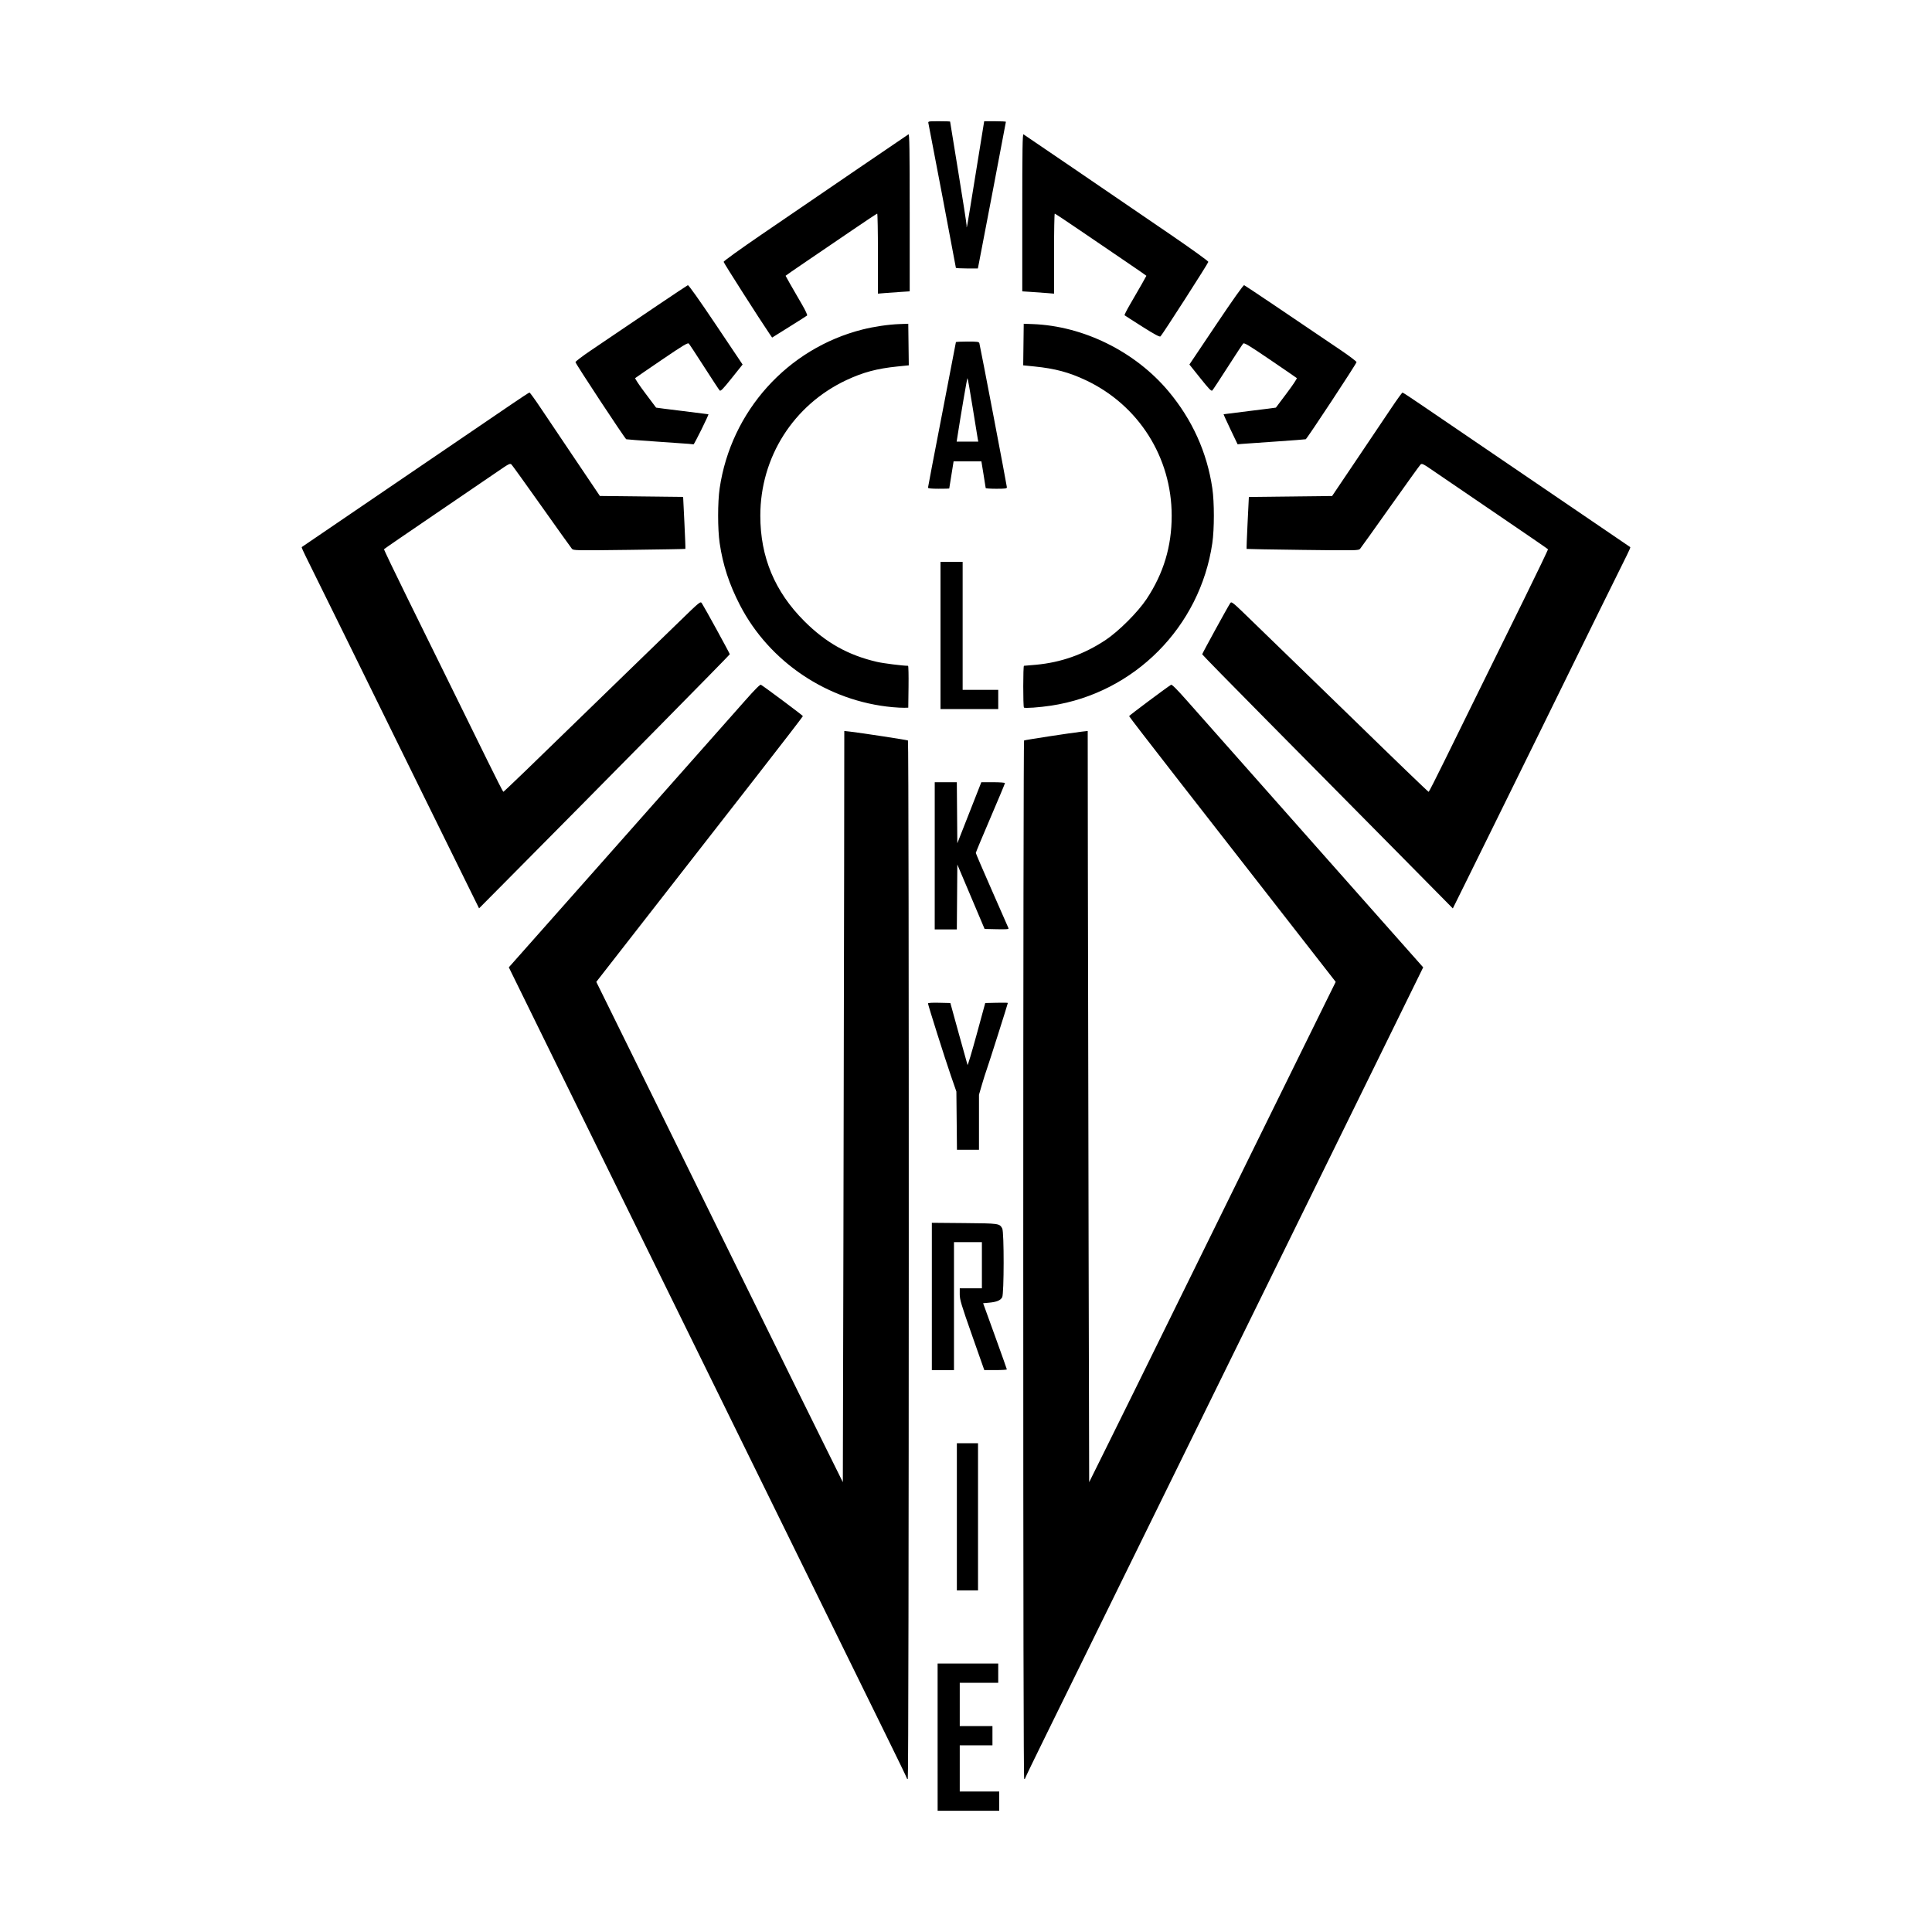 <?xml version="1.0" encoding="UTF-8" standalone="no"?>
<!-- Created with Inkscape (http://www.inkscape.org/) -->

<svg
   xmlns:dc="http://purl.org/dc/elements/1.1/"
   xmlns:cc="http://creativecommons.org/ns#"
   xmlns:rdf="http://www.w3.org/1999/02/22-rdf-syntax-ns#"
   xmlns:svg="http://www.w3.org/2000/svg"
   xmlns="http://www.w3.org/2000/svg"
   xmlns:sodipodi="http://sodipodi.sourceforge.net/DTD/sodipodi-0.dtd"
   xmlns:inkscape="http://www.inkscape.org/namespaces/inkscape"
   width="170.011mm"
   height="170.011mm"
   viewBox="0 0 170.011 170.011"
   version="1.1"
   id="svg8"
   inkscape:version="0.92.3 (2405546, 2018-03-11)"
   sodipodi:docname="Logo 03.svg">
  <defs
     id="defs2" />
  <sodipodi:namedview
     id="base"
     pagecolor="#ffffff"
     bordercolor="#666666"
     borderopacity="1.0"
     inkscape:pageopacity="0.0"
     inkscape:pageshadow="2"
     inkscape:zoom="0.35"
     inkscape:cx="-104.14182"
     inkscape:cy="320.02016"
     inkscape:document-units="mm"
     inkscape:current-layer="layer1"
     showgrid="false"
     fit-margin-top="0"
     fit-margin-left="0"
     fit-margin-right="0"
     fit-margin-bottom="0"
     inkscape:window-width="1920"
     inkscape:window-height="1057"
     inkscape:window-x="1912"
     inkscape:window-y="-8"
     inkscape:window-maximized="1" />
  <g
     inkscape:label="Layer 1"
     inkscape:groupmode="layer"
     id="layer1"
     transform="translate(-19.995,-63.495)">
    <path
       style="fill:#000000;stroke-width:0.085"
       d="m 102.502,216.36 v -6.477 h 2.667 2.667 v 0.847 0.847 h -1.693 -1.693 v 1.905 1.905 h 1.439 1.439 v 0.847 0.847 h -1.439 -1.439 v 2.032 2.032 h 1.736 1.736 v 0.847 0.847 h -2.709 -2.709 z m -2.709,3.611 c 0,-0.04 -0.843,-1.783 -1.873,-3.873 -1.03,-2.091 -2.301,-4.678 -2.825,-5.749 -0.524,-1.071 -2.067,-4.214 -3.43,-6.985 -1.363,-2.771 -2.982,-6.066 -3.599,-7.324 -0.617,-1.257 -1.703,-3.467 -2.413,-4.911 -0.71,-1.444 -1.776,-3.615 -2.37,-4.826 -0.594,-1.211 -1.699,-3.459 -2.455,-4.995 -0.756,-1.537 -1.861,-3.785 -2.455,-4.995 -1.086,-2.213 -1.612,-3.285 -6.011,-12.234 -1.316,-2.678 -2.879,-5.859 -3.473,-7.07 -0.594,-1.211 -1.764,-3.594 -2.599,-5.296 l -1.52,-3.095 1.277,-1.44 c 0.702,-0.792 2.153,-2.428 3.223,-3.636 1.07,-1.208 2.824,-3.187 3.897,-4.398 3.328,-3.754 11.025,-12.446 12.386,-13.988 0.887,-1.004 1.33,-1.447 1.404,-1.402 0.366,0.219 3.69,2.702 3.691,2.757 7.7e-4,0.037 -1.892,2.494 -4.206,5.461 -4.138,5.305 -13.293,17.048 -13.744,17.629 l -0.23,0.296 0.815,1.651 c 0.448,0.908 1.546,3.137 2.44,4.953 0.894,1.816 2.45,4.978 3.46,7.027 1.009,2.049 2.302,4.678 2.873,5.842 0.571,1.164 1.753,3.564 2.625,5.334 0.873,1.77 2.092,4.246 2.709,5.503 1.741,3.547 3.996,8.119 5.45,11.049 l 1.323,2.667 0.051,-21.209 c 0.028,-11.665 0.057,-26.538 0.064,-33.052 l 0.013,-11.843 0.529,0.059 c 0.86,0.096 4.996,0.728 5.073,0.776 0.105,0.065 0.091,91.389 -0.014,91.389 -0.047,0 -0.085,-0.033 -0.085,-0.072 z m 10.245,-45.6 c 0,-25.12 0.032,-45.692 0.071,-45.716 0.077,-0.048 4.213,-0.68 5.073,-0.776 l 0.529,-0.059 0.013,11.843 c 0.007,6.514 0.035,21.387 0.064,33.052 l 0.051,21.209 1.323,-2.667 c 1.454,-2.93 3.709,-7.502 5.45,-11.049 0.617,-1.257 1.836,-3.734 2.709,-5.503 0.873,-1.77 2.054,-4.17 2.625,-5.334 0.571,-1.164 1.864,-3.793 2.873,-5.842 1.009,-2.049 2.566,-5.211 3.46,-7.027 0.894,-1.816 1.992,-4.045 2.44,-4.953 l 0.815,-1.651 -0.23,-0.296 c -0.45,-0.58 -9.605,-12.323 -13.744,-17.629 -2.314,-2.967 -4.207,-5.424 -4.206,-5.461 0.001,-0.055 3.325,-2.537 3.691,-2.757 0.074,-0.045 0.518,0.398 1.404,1.402 1.362,1.542 9.058,10.233 12.386,13.988 1.073,1.211 2.827,3.19 3.897,4.398 1.07,1.208 2.52,2.845 3.223,3.636 l 1.277,1.44 -1.52,3.095 c -0.836,1.702 -2.006,4.085 -2.599,5.296 -0.594,1.211 -2.157,4.392 -3.473,7.07 -4.399,8.95 -4.926,10.021 -6.011,12.234 -0.594,1.211 -1.699,3.459 -2.455,4.995 -0.756,1.537 -1.861,3.785 -2.455,4.995 -0.594,1.211 -1.661,3.382 -2.37,4.826 -0.71,1.444 -1.795,3.653 -2.413,4.911 -0.617,1.257 -2.237,4.553 -3.599,7.324 -1.363,2.771 -2.906,5.914 -3.43,6.985 -0.524,1.071 -1.795,3.658 -2.825,5.749 -1.03,2.091 -1.873,3.834 -1.873,3.873 0,0.04 -0.038,0.072 -0.085,0.072 -0.056,0 -0.085,-15.281 -0.085,-45.673 z m -5.842,22.601 v -6.477 h 0.931 0.931 v 6.477 6.477 h -0.931 -0.931 z m -2.201,-19.393 v -6.481 l 2.857,0.025 c 3.072,0.027 3.1,0.031 3.339,0.479 0.166,0.309 0.16,5.737 -0.006,6.048 -0.148,0.277 -0.486,0.417 -1.153,0.478 l -0.525,0.048 1.042,2.879 c 0.573,1.583 1.043,2.907 1.046,2.942 0.002,0.035 -0.444,0.063 -0.991,0.062 l -0.995,-0.001 -1.08,-3.068 c -0.944,-2.681 -1.08,-3.135 -1.079,-3.597 l 8.8e-4,-0.529 h 0.974 0.974 v -2.032 -2.032 h -1.228 -1.228 v 5.63 5.63 h -0.974 -0.974 z m 2.185,-15.469 -0.026,-2.561 -0.484,-1.397 c -0.511,-1.473 -2.013,-6.218 -2.013,-6.358 0,-0.05 0.388,-0.073 0.984,-0.058 l 0.984,0.024 0.735,2.667 c 0.404,1.467 0.753,2.718 0.775,2.78 0.022,0.062 0.382,-1.138 0.799,-2.667 l 0.759,-2.78 0.995,-0.024 c 0.547,-0.013 0.995,-0.006 0.995,0.016 0,0.073 -1.698,5.419 -1.859,5.855 -0.087,0.236 -0.276,0.832 -0.42,1.325 l -0.261,0.896 v 2.422 2.422 h -0.969 -0.969 z m -1.931,-23.305 v -6.477 h 0.972 0.972 l 0.022,2.687 0.022,2.687 1.056,-2.687 1.056,-2.687 h 1.04 c 0.572,0 1.04,0.035 1.04,0.077 0,0.043 -0.577,1.424 -1.283,3.069 -0.706,1.646 -1.283,3.03 -1.282,3.077 8.5e-4,0.047 0.638,1.532 1.417,3.302 0.779,1.77 1.437,3.266 1.461,3.326 0.036,0.086 -0.182,0.103 -1.029,0.085 l -1.075,-0.024 -1.2,-2.835 -1.2,-2.835 -0.022,2.856 -0.022,2.856 h -0.973 -0.973 z m -41.57,1.635 c -0.81,-1.644 -2.308,-4.685 -3.33,-6.757 -1.022,-2.072 -2.305,-4.682 -2.853,-5.8 -1.629,-3.326 -6.998,-14.228 -7.577,-15.387 -0.227,-0.453 -0.396,-0.838 -0.376,-0.856 0.02,-0.017 2.799,-1.909 6.175,-4.205 8.571,-5.827 10.398,-7.071 12.211,-8.312 0.872,-0.597 1.618,-1.086 1.659,-1.086 0.041,0 0.476,0.6 0.967,1.334 0.491,0.733 1.869,2.781 3.061,4.551 l 2.167,3.217 3.663,0.042 3.663,0.042 0.112,2.273 c 0.062,1.25 0.1,2.285 0.085,2.299 -0.015,0.015 -2.237,0.054 -4.938,0.087 -4.74,0.059 -4.915,0.056 -5.048,-0.098 -0.076,-0.087 -1.27,-1.759 -2.655,-3.715 -1.385,-1.956 -2.58,-3.618 -2.657,-3.694 -0.129,-0.128 -0.223,-0.08 -1.259,0.635 -0.616,0.425 -3.102,2.12 -5.525,3.766 -2.423,1.646 -4.419,3.018 -4.437,3.048 -0.017,0.03 0.935,2.017 2.116,4.415 1.181,2.398 2.936,5.961 3.9,7.916 0.964,1.956 2.355,4.785 3.092,6.287 0.737,1.502 1.363,2.731 1.392,2.731 0.048,0 3.055,-2.897 6.635,-6.391 0.815,-0.795 2.681,-2.607 4.147,-4.026 1.466,-1.419 3.541,-3.431 4.612,-4.473 1.927,-1.873 1.948,-1.891 2.076,-1.701 0.216,0.321 2.458,4.412 2.458,4.485 0,0.056 -10.94,11.151 -19.769,20.048 l -2.294,2.312 z m 81.828,-2.407 c -2.933,-2.969 -7.895,-7.985 -11.027,-11.147 -3.132,-3.162 -5.694,-5.779 -5.694,-5.816 0,-0.073 2.242,-4.164 2.458,-4.485 0.128,-0.191 0.15,-0.173 2.076,1.701 1.071,1.041 3.146,3.054 4.612,4.473 1.466,1.419 3.332,3.23 4.147,4.026 3.58,3.494 6.587,6.391 6.635,6.391 0.029,0 0.655,-1.229 1.392,-2.731 0.737,-1.502 2.129,-4.331 3.092,-6.287 0.964,-1.956 2.718,-5.518 3.9,-7.916 1.181,-2.398 2.133,-4.385 2.116,-4.415 -0.017,-0.03 -2.014,-1.402 -4.437,-3.048 -2.423,-1.646 -4.909,-3.341 -5.525,-3.766 -1.036,-0.715 -1.13,-0.763 -1.259,-0.635 -0.076,0.076 -1.272,1.738 -2.657,3.694 -1.385,1.956 -2.579,3.628 -2.655,3.715 -0.133,0.153 -0.308,0.157 -5.048,0.098 -2.701,-0.034 -4.923,-0.073 -4.938,-0.087 -0.015,-0.015 0.023,-1.049 0.085,-2.299 l 0.112,-2.273 3.663,-0.042 3.663,-0.042 2.167,-3.217 c 1.192,-1.77 2.569,-3.817 3.061,-4.551 0.491,-0.733 0.926,-1.334 0.967,-1.334 0.041,0 0.787,0.488 1.659,1.086 1.813,1.241 3.64,2.485 12.211,8.312 3.376,2.295 6.155,4.188 6.176,4.205 0.021,0.018 -0.12,0.346 -0.313,0.729 -0.504,1.001 -4.223,8.546 -5.101,10.348 -0.408,0.838 -1.606,3.277 -2.662,5.419 -1.056,2.142 -2.632,5.342 -3.502,7.112 -0.87,1.77 -2.136,4.334 -2.811,5.7 l -1.229,2.483 z m -39.75,-18.617 v -6.477 h 0.974 0.974 v 5.63 5.63 h 1.566 1.566 v 0.847 0.847 h -2.54 -2.54 z m -4.238,6.306 c -5.676,-0.521 -10.823,-3.968 -13.412,-8.982 -0.947,-1.835 -1.502,-3.532 -1.783,-5.452 -0.181,-1.237 -0.181,-3.595 -5.1e-4,-4.826 0.995,-6.78 5.97,-12.308 12.575,-13.973 1.02,-0.257 2.283,-0.442 3.26,-0.477 l 0.762,-0.027 0.023,1.829 0.023,1.829 -0.996,0.101 c -1.803,0.183 -3.027,0.51 -4.504,1.204 -4.651,2.188 -7.566,6.782 -7.566,11.928 0,3.638 1.266,6.673 3.87,9.277 1.899,1.899 3.858,2.997 6.399,3.586 0.555,0.129 2.251,0.342 2.732,0.345 0.036,1.7e-4 0.055,0.829 0.042,1.842 l -0.023,1.841 -0.339,0.011 c -0.186,0.006 -0.664,-0.019 -1.063,-0.055 z m 11.58,0.035 c -0.082,-0.082 -0.079,-3.674 0.002,-3.674 0.035,-1.7e-4 0.502,-0.04 1.037,-0.089 2.226,-0.203 4.229,-0.912 6.132,-2.17 1.162,-0.769 2.862,-2.468 3.629,-3.628 1.488,-2.251 2.201,-4.62 2.201,-7.32 0,-5.145 -2.915,-9.74 -7.566,-11.928 -1.476,-0.694 -2.701,-1.022 -4.504,-1.204 l -0.996,-0.101 0.023,-1.829 0.023,-1.829 0.762,0.027 c 4.49,0.161 9.051,2.417 11.988,5.928 2.082,2.49 3.384,5.374 3.846,8.523 0.181,1.231 0.18,3.589 -8.5e-4,4.826 -1.077,7.365 -6.854,13.19 -14.183,14.3 -1.038,0.157 -2.315,0.247 -2.394,0.169 z m -8.443,-19.346 c 0,-0.051 0.552,-2.942 1.228,-6.423 0.675,-3.481 1.228,-6.354 1.228,-6.384 0,-0.03 0.455,-0.054 1.01,-0.054 0.889,0 1.016,0.018 1.055,0.148 0.073,0.244 2.422,12.539 2.422,12.678 0,0.107 -0.156,0.128 -0.931,0.128 -0.512,0 -0.933,-0.029 -0.935,-0.064 -0.002,-0.035 -0.088,-0.578 -0.191,-1.206 l -0.187,-1.143 h -1.223 -1.223 l -0.19,1.185 c -0.104,0.652 -0.192,1.195 -0.194,1.206 -0.003,0.012 -0.424,0.021 -0.936,0.021 -0.622,0 -0.931,-0.031 -0.931,-0.093 z m 4.38,-4.288 c -0.024,-0.128 -0.228,-1.385 -0.453,-2.794 -0.225,-1.409 -0.429,-2.561 -0.454,-2.561 -0.035,0 -0.57,3.134 -0.915,5.355 l -0.036,0.233 h 0.952 0.952 z m -25.419,0.43 c -0.186,-0.016 -1.482,-0.107 -2.879,-0.202 -1.397,-0.096 -2.581,-0.187 -2.632,-0.203 -0.109,-0.035 -4.458,-6.636 -4.471,-6.787 -0.005,-0.058 0.601,-0.519 1.346,-1.024 4.245,-2.883 8.451,-5.712 8.543,-5.747 0.066,-0.025 1.005,1.298 2.462,3.47 l 2.356,3.511 -0.957,1.197 c -0.776,0.971 -0.976,1.176 -1.061,1.086 -0.058,-0.061 -0.667,-0.988 -1.354,-2.059 -0.687,-1.071 -1.298,-2 -1.358,-2.064 -0.091,-0.098 -0.478,0.134 -2.38,1.427 -1.249,0.849 -2.302,1.573 -2.34,1.608 -0.037,0.035 0.359,0.631 0.882,1.324 0.523,0.694 0.953,1.267 0.957,1.275 0.004,0.008 1.036,0.139 2.293,0.292 1.257,0.153 2.296,0.284 2.309,0.291 0.053,0.032 -1.247,2.661 -1.309,2.648 -0.038,-0.008 -0.221,-0.027 -0.407,-0.043 z m 47.656,-1.277 c -0.345,-0.723 -0.617,-1.321 -0.604,-1.329 0.013,-0.008 1.052,-0.139 2.309,-0.291 1.257,-0.153 2.289,-0.284 2.293,-0.292 0.004,-0.008 0.434,-0.582 0.957,-1.275 0.523,-0.694 0.92,-1.29 0.882,-1.324 -0.037,-0.035 -1.09,-0.758 -2.34,-1.608 -1.903,-1.293 -2.289,-1.525 -2.38,-1.427 -0.06,0.064 -0.671,0.993 -1.358,2.064 -0.687,1.071 -1.296,1.998 -1.354,2.059 -0.085,0.091 -0.285,-0.114 -1.061,-1.086 l -0.957,-1.197 2.356,-3.511 c 1.457,-2.172 2.396,-3.495 2.462,-3.47 0.092,0.035 4.297,2.864 8.543,5.747 0.745,0.506 1.351,0.967 1.346,1.024 -0.013,0.151 -4.362,6.752 -4.471,6.787 -0.05,0.016 -1.254,0.108 -2.674,0.204 -1.42,0.096 -2.749,0.189 -2.952,0.207 l -0.369,0.033 z M 87.697,92.847 c -0.814,-1.19 -4.019,-6.214 -4.026,-6.31 -0.005,-0.064 1.477,-1.132 3.294,-2.374 5.781,-3.953 12.866,-8.784 12.975,-8.848 0.084,-0.049 0.106,1.35 0.106,6.878 v 6.94 l -0.826,0.053 c -0.454,0.029 -1.083,0.075 -1.397,0.101 l -0.572,0.048 v -3.522 c 0,-1.937 -0.029,-3.521 -0.064,-3.52 -0.035,0.001 -1.035,0.665 -2.223,1.475 -1.187,0.81 -2.988,2.035 -4,2.722 -1.013,0.687 -1.841,1.26 -1.841,1.273 0,0.026 0.621,1.112 1.461,2.555 0.28,0.481 0.475,0.904 0.434,0.94 -0.041,0.037 -0.751,0.489 -1.577,1.005 l -1.502,0.938 z M 120.511,92.237 c -0.829,-0.523 -1.528,-0.973 -1.555,-0.999 -0.027,-0.027 0.18,-0.441 0.459,-0.921 0.84,-1.442 1.46,-2.527 1.46,-2.553 0,-0.013 -0.829,-0.587 -1.841,-1.273 -1.013,-0.687 -2.813,-1.912 -4,-2.722 -1.187,-0.81 -2.188,-1.474 -2.223,-1.475 -0.035,-0.001 -0.064,1.583 -0.064,3.52 v 3.522 l -0.572,-0.048 c -0.314,-0.027 -0.943,-0.072 -1.397,-0.101 l -0.826,-0.053 v -6.94 c 0,-5.528 0.021,-6.927 0.106,-6.878 0.11,0.064 7.194,4.895 12.975,8.848 1.816,1.242 3.298,2.311 3.293,2.375 -0.009,0.122 -4.035,6.391 -4.21,6.556 -0.073,0.069 -0.49,-0.153 -1.606,-0.857 z m -16.401,-5.178 c 0,-0.063 -2.343,-12.389 -2.415,-12.705 -0.043,-0.189 -0.036,-0.191 0.932,-0.191 0.536,0 0.975,0.014 0.975,0.031 0,0.017 0.324,2.008 0.719,4.424 0.395,2.416 0.724,4.526 0.729,4.689 0.013,0.381 -0.051,0.747 0.807,-4.551 l 0.744,-4.593 h 0.955 c 0.525,0 0.955,0.022 0.955,0.05 0,0.047 -2.192,11.534 -2.378,12.46 l -0.089,0.445 h -0.968 c -0.532,0 -0.968,-0.026 -0.968,-0.058 z"
       id="path21"
       inkscape:connector-curvature="0" />
  </g>
</svg>
